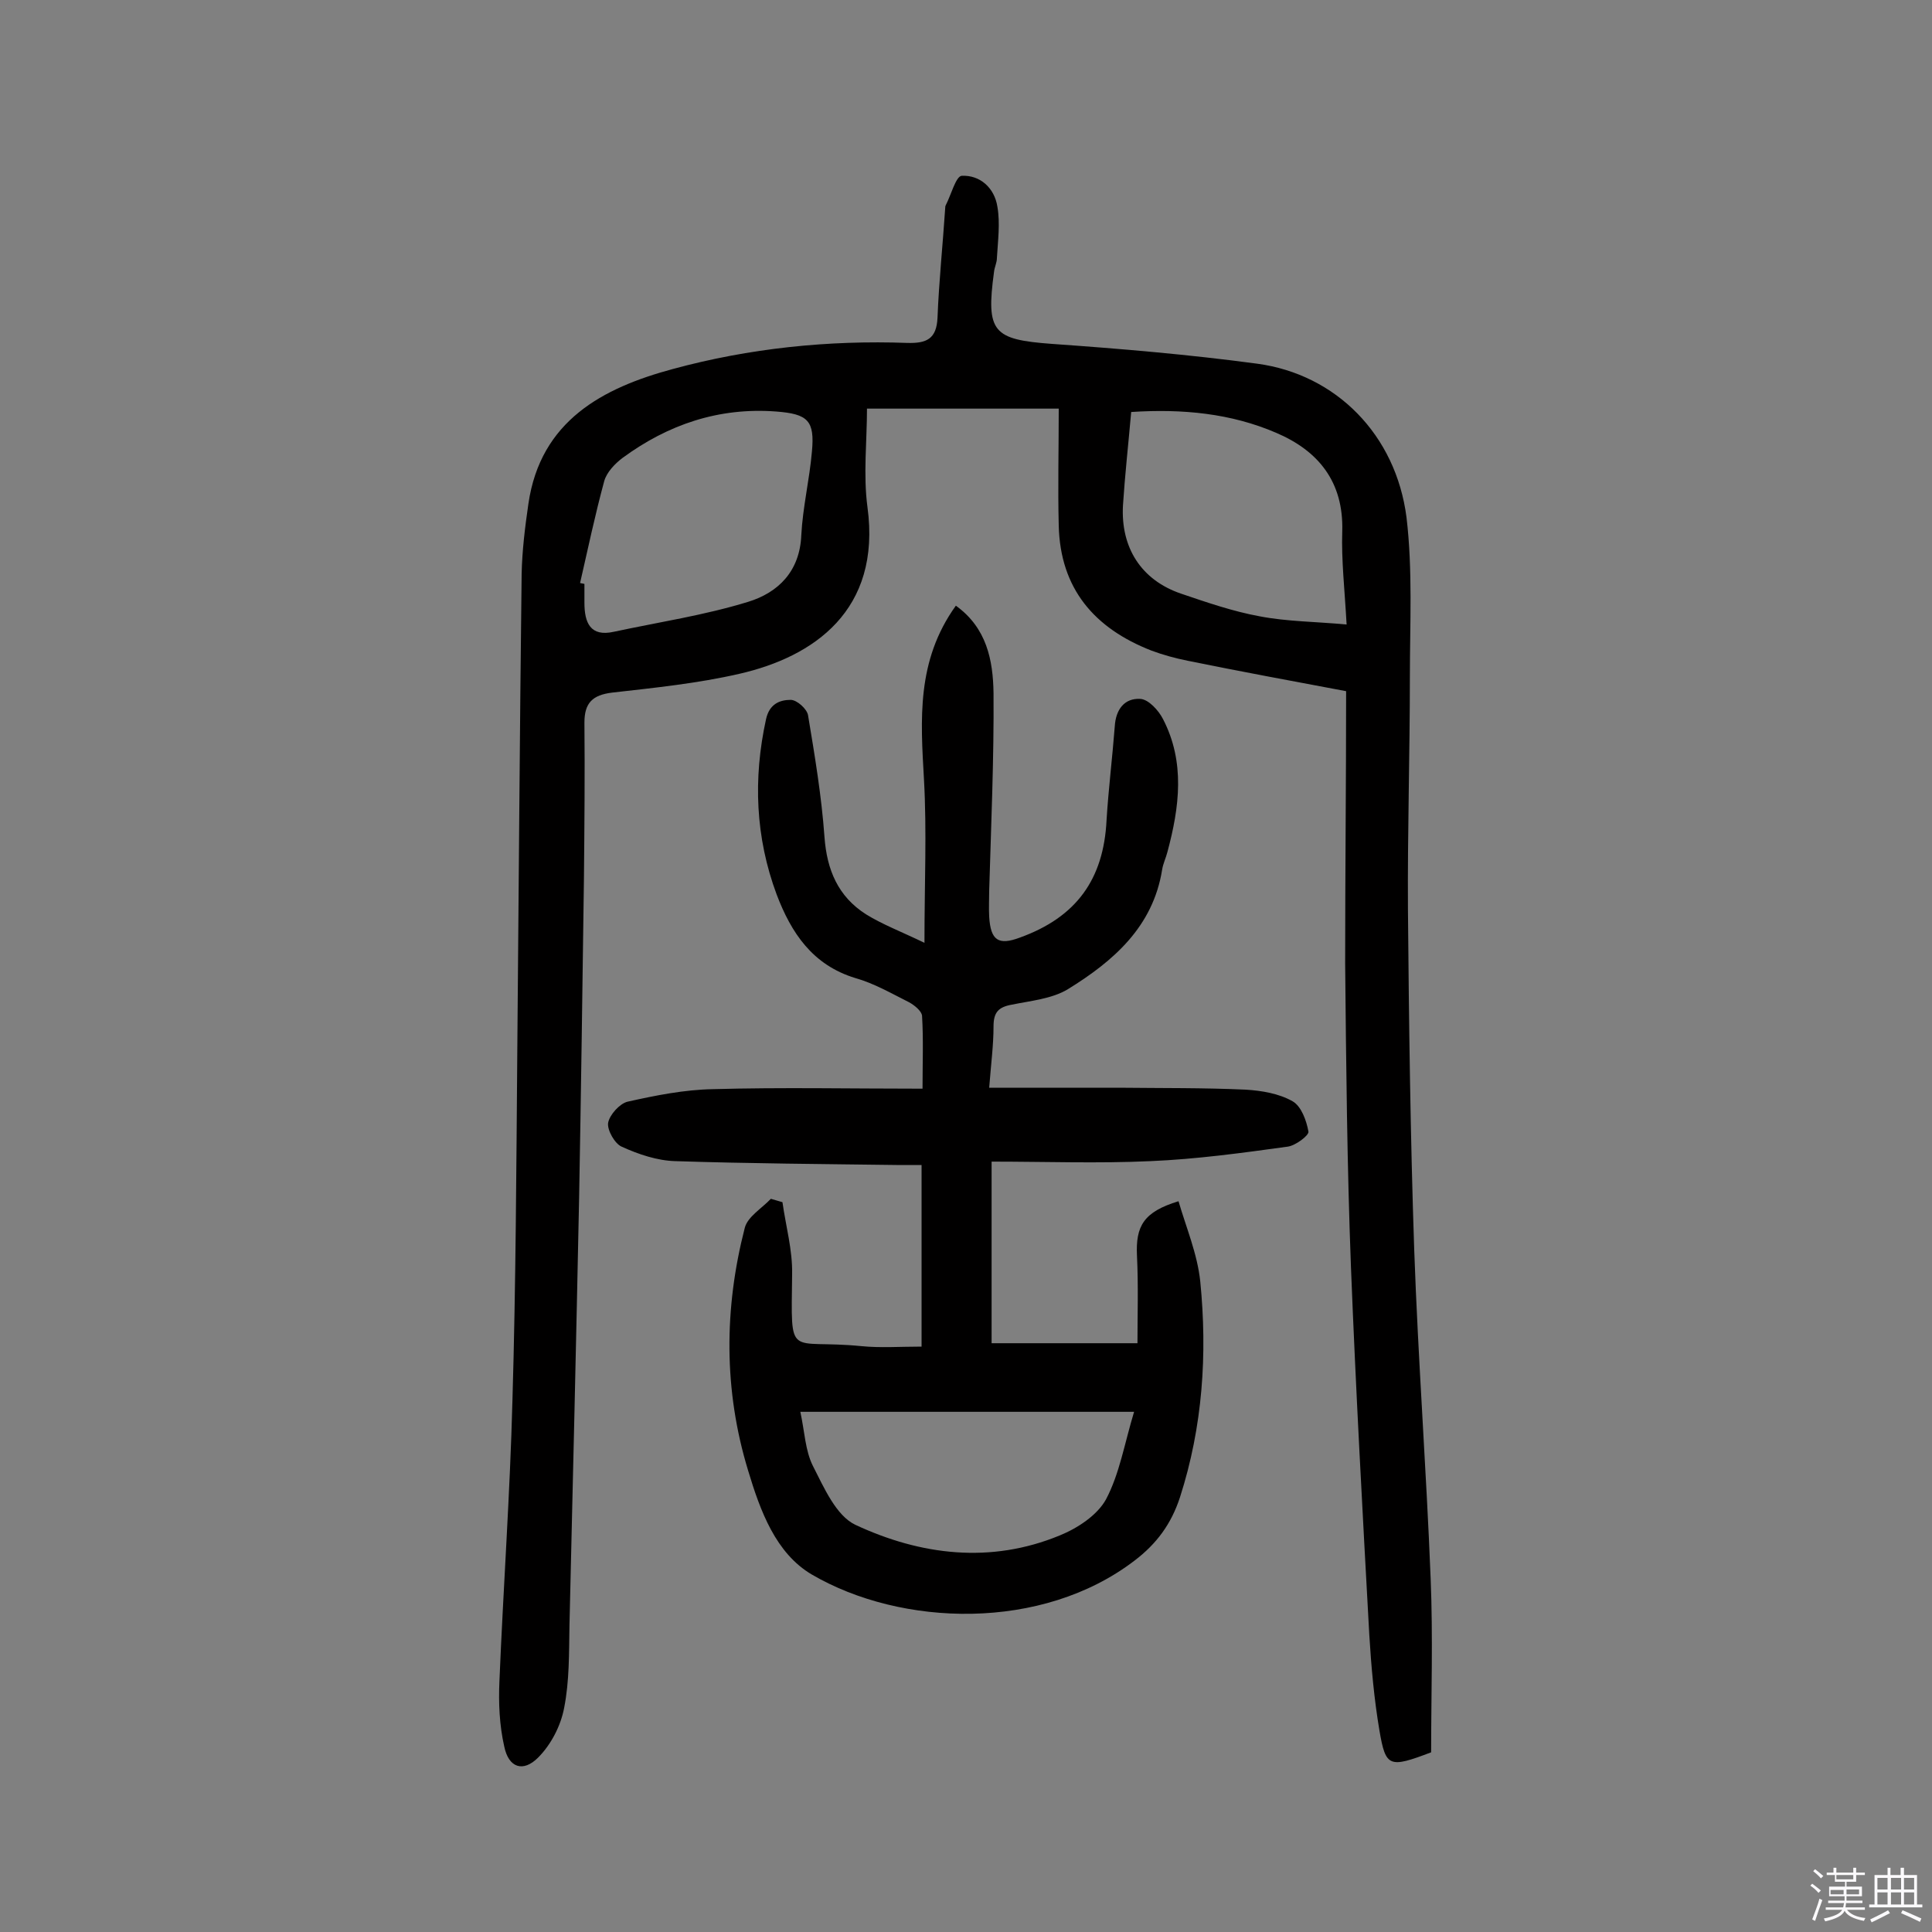 <svg enable-background="new 0 0 400 400" viewBox="0 0 400 400" xmlns="http://www.w3.org/2000/svg"><rect x="0" y="0" width="400" height="400" fill="#808080" stroke="none"/><path d="m374.8 390.4.4-.4c.7.5 1.3 1 1.8 1.4l-.5.5c-.5-.6-1.1-1.1-1.7-1.5zm1 7.3-.6-.3c.5-1.4 1.1-2.8 1.5-4.3.2.1.4.2.6.3-.5 1.3-1 2.8-1.5 4.3zm-.4-10.3.4-.4c.4.3 1 .8 1.7 1.4l-.5.5c-.4-.5-1-1-1.6-1.5zm2.5.3h1.7v-1h.6v1h3.5v-1h.6v1h1.8v.5h-1.8v1.4h-2v1h3.2v2h-3.2v.9h3.3v.5h-3.4c0 .3-.1.6-.1.9h4v.5h-3.7c.7.9 1.9 1.5 3.8 1.7-.1.2-.2.4-.3.6-2.1-.4-3.5-1.1-4-2.1-.4 1-1.8 1.7-4 2.2-.1-.2-.2-.4-.3-.6 2.1-.4 3.4-1 3.8-1.8h-3.4v-.5h3.6c.1-.3.1-.6.2-.9h-3.3v-.5h3.4c0-.3 0-.6 0-.9h-3.2v-2h3.3v-1h-2.1v-1.4h-1.7v-.5zm1.1 3.5v1h2.7c0-.3 0-.4 0-.4 0-.1 0-.2 0-.2 0-.1 0-.2 0-.3h-2.7zm1.2-3v.9h3.5v-.9zm4.7 3h-2.6v.6.4h2.6z" fill="#fbfafc"/><path d="m393.6 386.7h.6v1.5h2.7v6.1h1.1v.6h-11v-.6h1.1v-6.1h2.7v-1.5h.6v1.5h2.1v-1.5zm-2.7 8.8.4.6c-1.2.6-2.5 1.3-3.8 1.9-.1-.2-.2-.4-.3-.6 1.2-.6 2.5-1.2 3.7-1.9zm-2.2-6.7v2.4h2.1v-2.4zm0 3v2.5h2.1v-2.5zm2.8-3v2.4h2.1v-2.4zm0 3v2.5h2.1v-2.5zm6 6.1c-1.4-.7-2.7-1.3-3.9-1.8l.3-.6c1.5.6 2.7 1.2 3.9 1.7zm-1.2-9.1h-2.1v2.4h2.1zm-2.1 3v2.5h2.1v-2.5z" fill="#fbfafc"/><g fill="#010000"><path d="m278.7 143.1c-11.2-2.1-22-4.1-32.8-6.3-2.5-.5-5.1-1.2-7.5-2.1-11.8-4.6-18.9-12.8-19.2-25.9-.2-7.9 0-15.8 0-24.2-12.5 0-25.7 0-39.7 0 0 6.7-.8 13.7.1 20.4 2.9 21.4-11.2 31-26.5 34.5-8.7 2-17.6 2.9-26.4 3.9-4 .5-5.7 2.1-5.7 6.2.1 10.7 0 21.4-.1 32.2-.3 22.1-.6 44.2-1 66.2-.6 29.5-1.3 59.1-2 88.6-.1 5.7 0 11.4-1.1 17-.7 3.7-2.7 7.6-5.4 10.3-3.1 3.1-6.1 2.1-7-2.3-1-4.4-1.2-9-1-13.5.8-19.4 2.2-38.9 2.7-58.3.7-24 .8-48 1-72.1.3-33 .5-65.9.9-98.9.1-4.8.7-9.7 1.4-14.5 2.5-17.2 15.4-24 29.9-27.9 15.8-4.3 32.2-6 48.6-5.4 3.9.1 6-.8 6.2-5.2.3-7.6 1.1-15.2 1.6-22.8 0-.2 0-.3.1-.5 1.1-2.1 2.1-6 3.3-6.1 3.8-.2 6.8 2.5 7.4 6.4.6 3.4.1 7.1-.1 10.6 0 1-.5 1.9-.6 2.9-1.7 12.5-.2 14 12 14.9 14.2 1 28.4 2.2 42.5 4.1 16.3 2.2 28.7 14.7 30.9 31.8 1.3 10.9.7 22 .7 33 0 16-.5 32.1-.4 48.1.2 23.5.5 47.1 1.3 70.6.8 22.7 2.5 45.3 3.4 68 .5 12.1.1 24.3.1 36-8.7 3.3-9.4 3.1-10.7-4.5-1.1-6.5-1.7-13.2-2.1-19.8-1.4-25.4-2.8-50.8-3.8-76.2-.8-20.9-1-41.9-1.2-62.8 0-18.6.2-37.3.2-56.4zm-158.6-22.4c.3.1.6.1.9.2v3.9c0 4.1 1.2 7.1 6.1 6 9.3-2 18.7-3.4 27.8-6.2 6.2-1.9 10.7-6.3 11-13.8.3-5.8 1.7-11.5 2.2-17.3.6-6.4-.8-7.8-7.4-8.3-11.9-.9-22.4 2.7-31.8 9.6-1.6 1.2-3.3 3-3.8 4.8-1.9 7-3.4 14.1-5 21.1zm114.1-35.4c-.6 6.8-1.3 13.1-1.7 19.3-.5 8.8 3.8 15.5 12 18.3 5.3 1.8 10.8 3.7 16.3 4.7 5.7 1.1 11.7 1.1 18 1.7-.4-7.3-1.1-13.3-.9-19.3.3-10.3-5-16.7-13.7-20.4-9.3-4-19.3-5-30-4.3z"/><path d="m191.4 195.2c0-12.3.5-23.1-.1-33.8-.7-12.4-1.6-24.6 6.6-36 6.4 4.6 7.7 11.3 7.8 18.1.1 13.6-.5 27.3-.9 40.9 0 1.8-.1 3.6 0 5.4.3 4.9 1.9 6 6.4 4.3 11.6-4.2 17.3-12 17.9-24.3.4-6.5 1.2-12.9 1.7-19.4.2-3.5 2-5.9 5.3-5.7 1.7.1 3.8 2.4 4.7 4.2 4.6 8.9 3.4 18.2.9 27.5-.3 1.2-.9 2.4-1.1 3.7-1.9 11.8-10.1 18.9-19.5 24.7-3.3 2-7.7 2.4-11.6 3.2-2.8.5-3.8 1.6-3.8 4.5 0 3.8-.5 7.6-.9 12.7h26.8c8.8.1 17.5 0 26.3.4 3.3.2 6.9.8 9.7 2.4 1.8 1 2.9 4 3.3 6.3.1.8-2.7 2.9-4.3 3.1-9.4 1.3-18.9 2.6-28.4 3-10.8.5-21.7.1-32.9.1v37.6h30.2c0-5.7.2-11.9-.1-18.1s1.4-9.1 8.6-11.3c1.6 5.5 3.9 10.9 4.5 16.6 1.5 15.1.5 30.1-4.2 44.7-1.8 5.5-4.8 9.6-9.4 13.1-19.2 14.7-48.3 13.7-66.8 2.9-7.5-4.4-10.7-13.2-13.2-21.5-5.1-16.7-5-33.6-.7-50.3.6-2.3 3.5-4 5.4-6 .8.2 1.6.5 2.4.7.7 5 2.1 9.9 2 14.9-.2 18.1-1 13.4 14.3 14.9 4 .4 8 .1 12.5.1 0-12.6 0-24.8 0-37.6-1.7 0-3.4 0-5.2 0-15.3-.2-30.5-.3-45.8-.8-3.7-.1-7.6-1.4-11.1-3-1.4-.6-3-3.4-2.8-4.9.3-1.7 2.4-4 4-4.4 5.8-1.3 11.8-2.5 17.7-2.6 14.1-.4 28.3-.1 43.4-.1 0-5.2.2-10.2-.1-15.1-.1-1-1.6-2.2-2.7-2.8-3.6-1.8-7.2-3.9-11.1-5-8.9-2.7-13.3-9.4-16.3-17.3-4.4-11.8-4.9-24-2.2-36.3.7-3.2 2.9-4 5.1-4 1.3 0 3.4 1.9 3.6 3.2 1.4 8.4 2.8 16.8 3.4 25.2.5 6.8 2.8 12.3 8.6 16 3.4 2.1 7.1 3.5 12.1 5.9zm43.4 97.1c-23.6 0-46.1 0-69.1 0 .9 4.1 1 8 2.6 11.2 2.3 4.5 4.8 10.3 8.8 12.2 13.5 6.3 28 8.1 42.3 2.2 3.7-1.5 7.8-4.2 9.6-7.5 2.8-5.3 3.8-11.5 5.8-18.1z"/></g></svg>